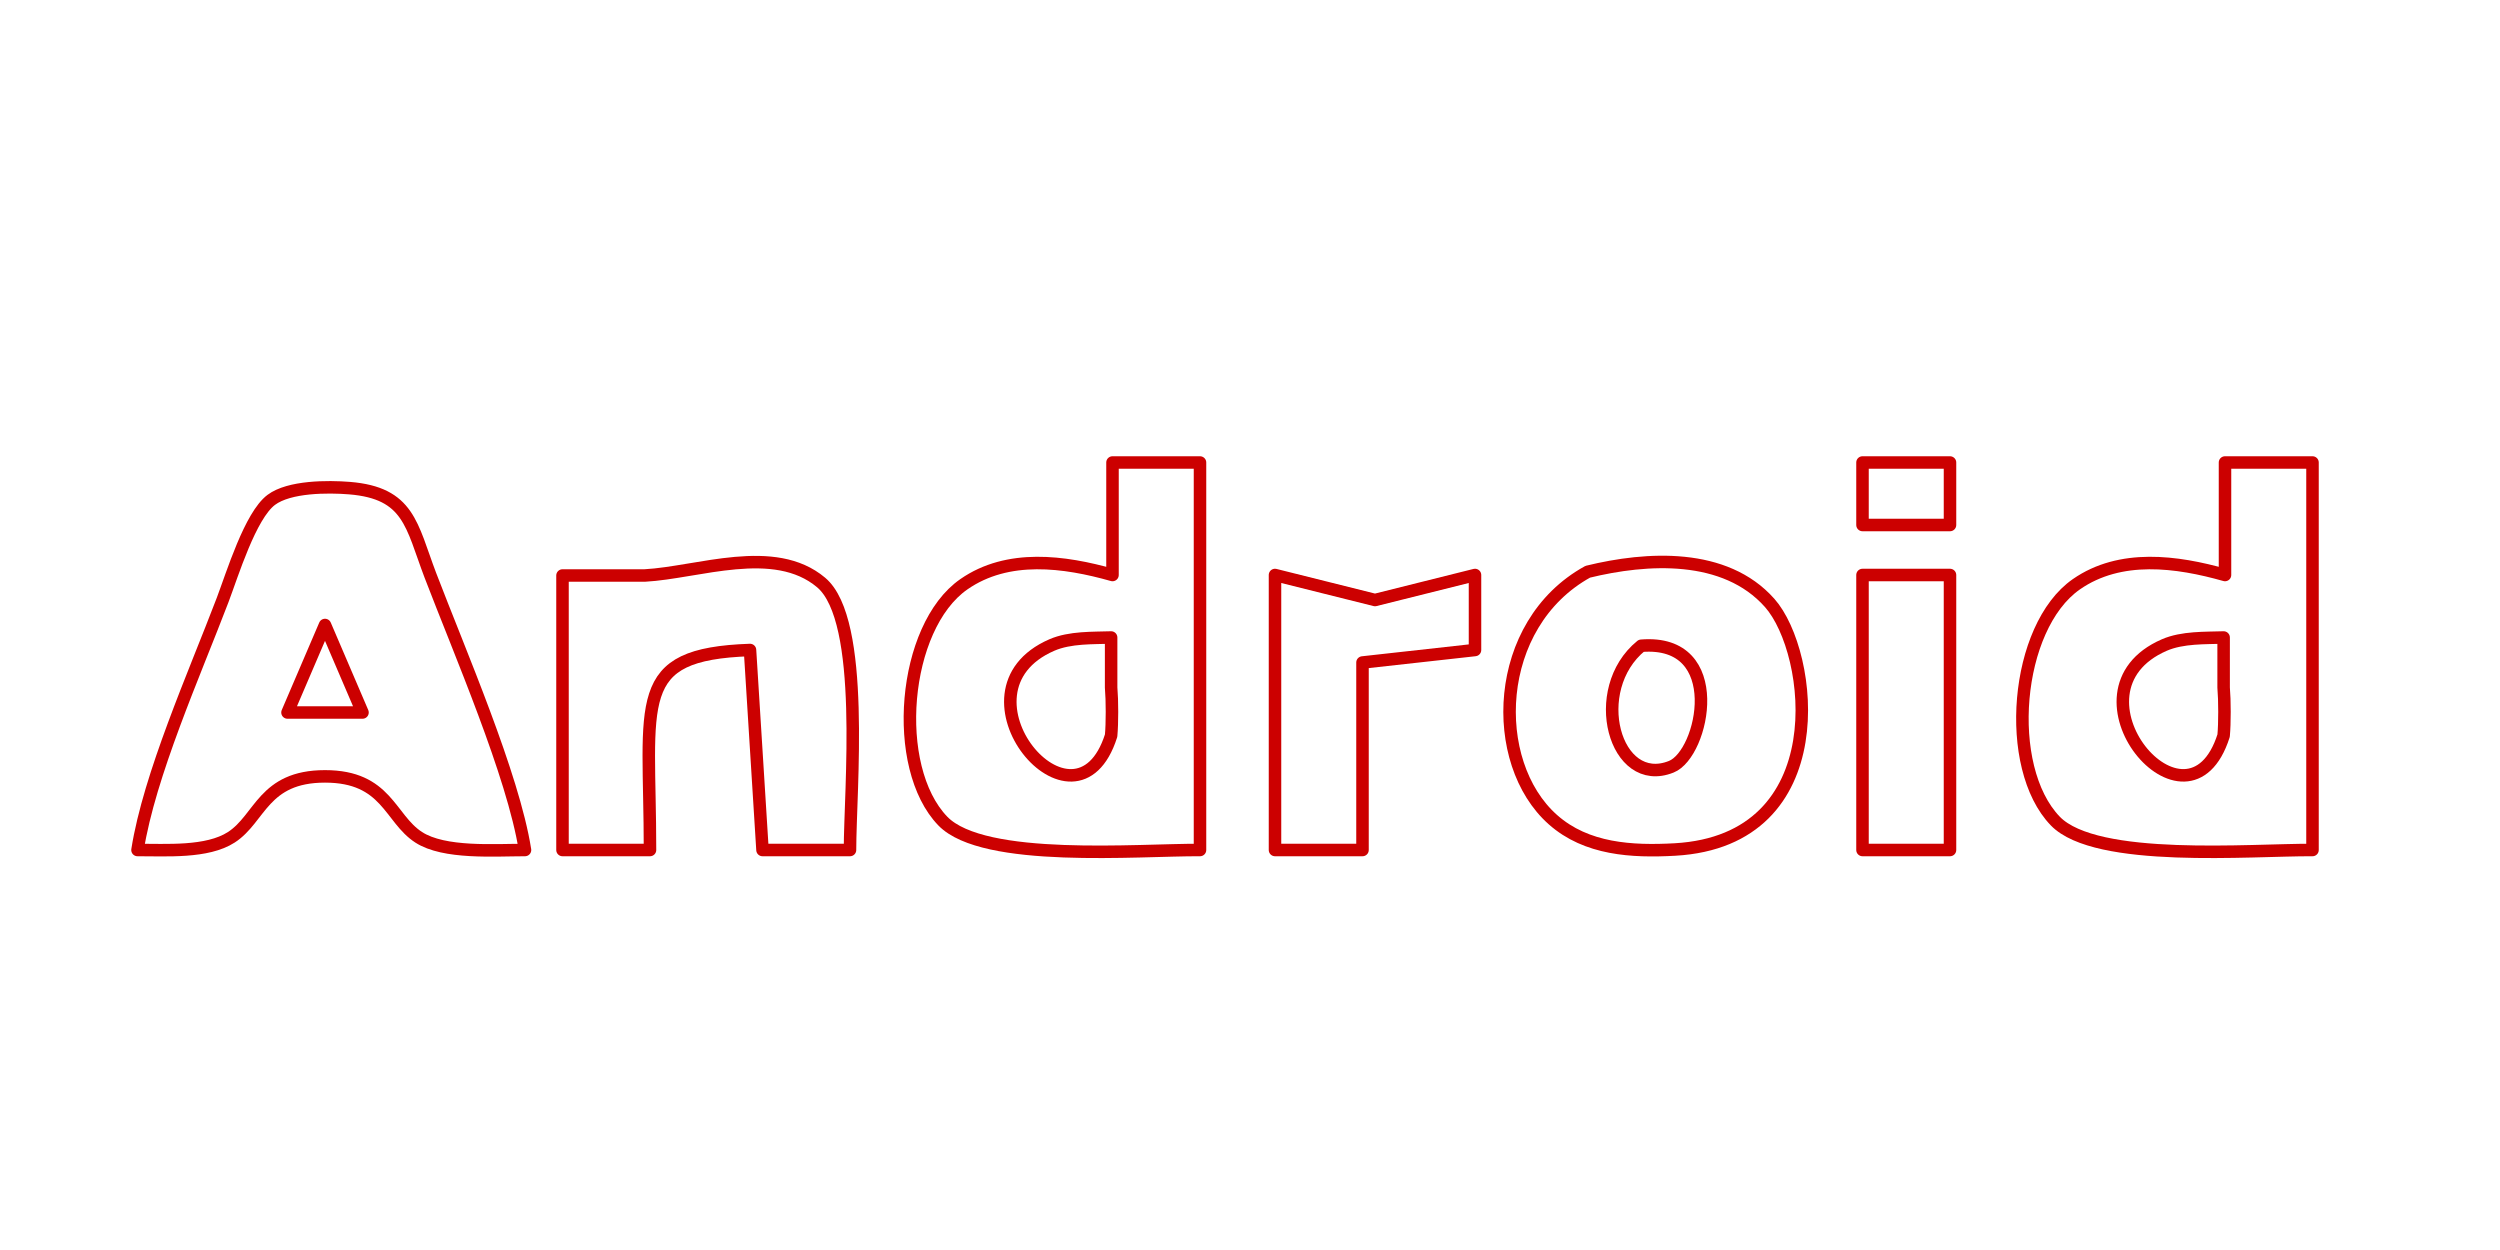 <?xml version="1.0" encoding="UTF-8" standalone="no"?>
<!DOCTYPE svg PUBLIC "-//W3C//DTD SVG 20010904//EN"
    "http://www.w3.org/TR/2001/REC-SVG-20010904/DTD/svg10.dtd">

<svg height="1.111in"
     viewBox="0 0 200 100" width="2.222in"
     xmlns="http://www.w3.org/2000/svg">
    <path
        style="fill:none;stroke:#cc0000;stroke-width:1;stroke-linecap:round;stroke-linejoin:round;"
        d="M 96.00,37.00
           C 96.00,37.00 96.00,68.00 96.00,68.00
             91.10,67.97 78.70,69.06 75.43,65.69
             71.26,61.38 72.19,50.16 77.11,46.74
             80.63,44.29 85.15,44.91 89.00,46.00
             89.00,46.00 89.00,37.00 89.00,37.00
             89.00,37.00 96.00,37.00 96.00,37.00 Z"/>

    <path
        style="fill:none;stroke:#cc0000;stroke-width:1;stroke-linecap:round;stroke-linejoin:round;"
        d="M 156.00,37.00
           C 156.00,37.00 156.00,42.00 156.00,42.00
             156.00,42.00 149.00,42.00 149.00,42.00
             149.00,42.00 149.00,37.00 149.00,37.00
             149.00,37.00 156.00,37.00 156.00,37.00 Z"/>

    <path
        style="fill:none;stroke:#cc0000;stroke-width:1;stroke-linecap:round;stroke-linejoin:round;"
        d="M 185.00,37.00
           C 185.00,37.00 185.00,68.00 185.00,68.00
             180.10,67.97 167.70,69.06 164.43,65.69
             160.26,61.38 161.19,50.16 166.11,46.74
             169.63,44.29 174.15,44.91 178.00,46.00
             178.00,46.00 178.00,37.00 178.00,37.00
             178.00,37.00 185.00,37.00 185.00,37.00 Z"/>

    <path
        style="fill:none;stroke:#cc0000;stroke-width:1;stroke-linecap:round;stroke-linejoin:round;"
        d="M 17.81,48.00
           C 18.59,45.94 20.02,41.25 21.70,39.99
             23.14,38.91 26.22,38.91 27.96,39.05
             32.73,39.44 32.91,42.02 34.42,46.00
             36.75,52.10 41.06,62.02 42.00,68.00
             39.57,68.00 35.54,68.31 33.49,66.98
             31.16,65.47 30.95,62.11 26.00,62.11
             21.05,62.11 20.84,65.47 18.51,66.98
             16.56,68.24 13.27,67.99 11.00,68.00
             11.94,62.02 15.55,53.93 17.81,48.00 Z"/>

    <path
        style="fill:none;stroke:#cc0000;stroke-width:1;stroke-linecap:round;stroke-linejoin:round;"
        d="M 51.58,46.04
           C 55.84,45.81 61.94,43.44 65.69,46.60
             69.28,49.62 68.00,63.20 68.00,68.00
             68.00,68.00 61.00,68.00 61.00,68.00
             61.00,68.00 60.00,52.00 60.00,52.00
             50.42,52.33 52.00,56.00 52.00,68.00
             52.00,68.00 45.00,68.00 45.00,68.00
             45.00,68.00 45.00,46.04 45.00,46.04
             45.00,46.04 51.58,46.04 51.58,46.04 Z"/>

    <path
        style="fill:none;stroke:#cc0000;stroke-width:1;stroke-linecap:round;stroke-linejoin:round;"
        d="M 141.57,48.23
           C 145.09,52.19 146.91,67.22 134.00,67.96
             130.57,68.15 126.92,67.96 124.23,65.57
             119.08,61.00 119.40,49.94 127.02,45.74
             131.76,44.58 138.00,44.21 141.57,48.23 Z"/>

    <path
        style="fill:none;stroke:#cc0000;stroke-width:1;stroke-linecap:round;stroke-linejoin:round;"
        d="M 110.00,48.00
           C 110.00,48.00 118.00,46.00 118.00,46.00
             118.00,46.00 118.00,52.00 118.00,52.00
             118.00,52.00 109.00,53.00 109.00,53.00
             109.00,53.00 109.00,68.00 109.00,68.00
             109.00,68.00 102.00,68.00 102.00,68.00
             102.00,68.00 102.00,46.00 102.00,46.00
             102.00,46.00 110.00,48.00 110.00,48.00 Z"/>

    <path
        style="fill:none;stroke:#cc0000;stroke-width:1;stroke-linecap:round;stroke-linejoin:round;"
        d="M 156.00,46.00
           C 156.00,46.00 156.00,68.00 156.00,68.00
             156.00,68.00 149.00,68.00 149.00,68.00
             149.00,68.00 149.00,46.00 149.00,46.00
             149.00,46.00 156.00,46.00 156.00,46.00 Z"/>

    <path
        style="fill:none;stroke:#cc0000;stroke-width:1;stroke-linecap:round;stroke-linejoin:round;"
        d="M 23.00,57.00
           C 23.00,57.00 29.00,57.00 29.00,57.00
             29.00,57.00 26.00,50.00 26.00,50.00
             26.00,50.00 23.00,57.00 23.00,57.00 Z"/>

    <path
        style="fill:none;stroke:#cc0000;stroke-width:1;stroke-linecap:round;stroke-linejoin:round;"
        d="M 84.15,51.60
           C 75.54,55.34 86.04,67.82 88.89,58.85
             88.98,57.87 88.98,56.05 88.89,55.00
             88.89,55.00 88.89,51.00 88.89,51.00
             87.45,51.05 85.60,50.97 84.15,51.60 Z"/>

    <path
        style="fill:none;stroke:#cc0000;stroke-width:1;stroke-linecap:round;stroke-linejoin:round;"
        d="M 133.70,61.34
           C 136.30,60.31 138.24,51.09 131.30,51.66
             126.99,55.17 129.18,63.15 133.70,61.34 Z"/>

    <path
        style="fill:none;stroke:#cc0000;stroke-width:1;stroke-linecap:round;stroke-linejoin:round;"
        d="M 173.15,51.60
           C 164.54,55.34 175.04,67.82 177.89,58.85
             177.98,57.87 177.98,56.05 177.89,55.00
             177.89,55.00 177.89,51.00 177.89,51.00
             176.45,51.05 174.60,50.97 173.15,51.60 Z"/>
</svg>